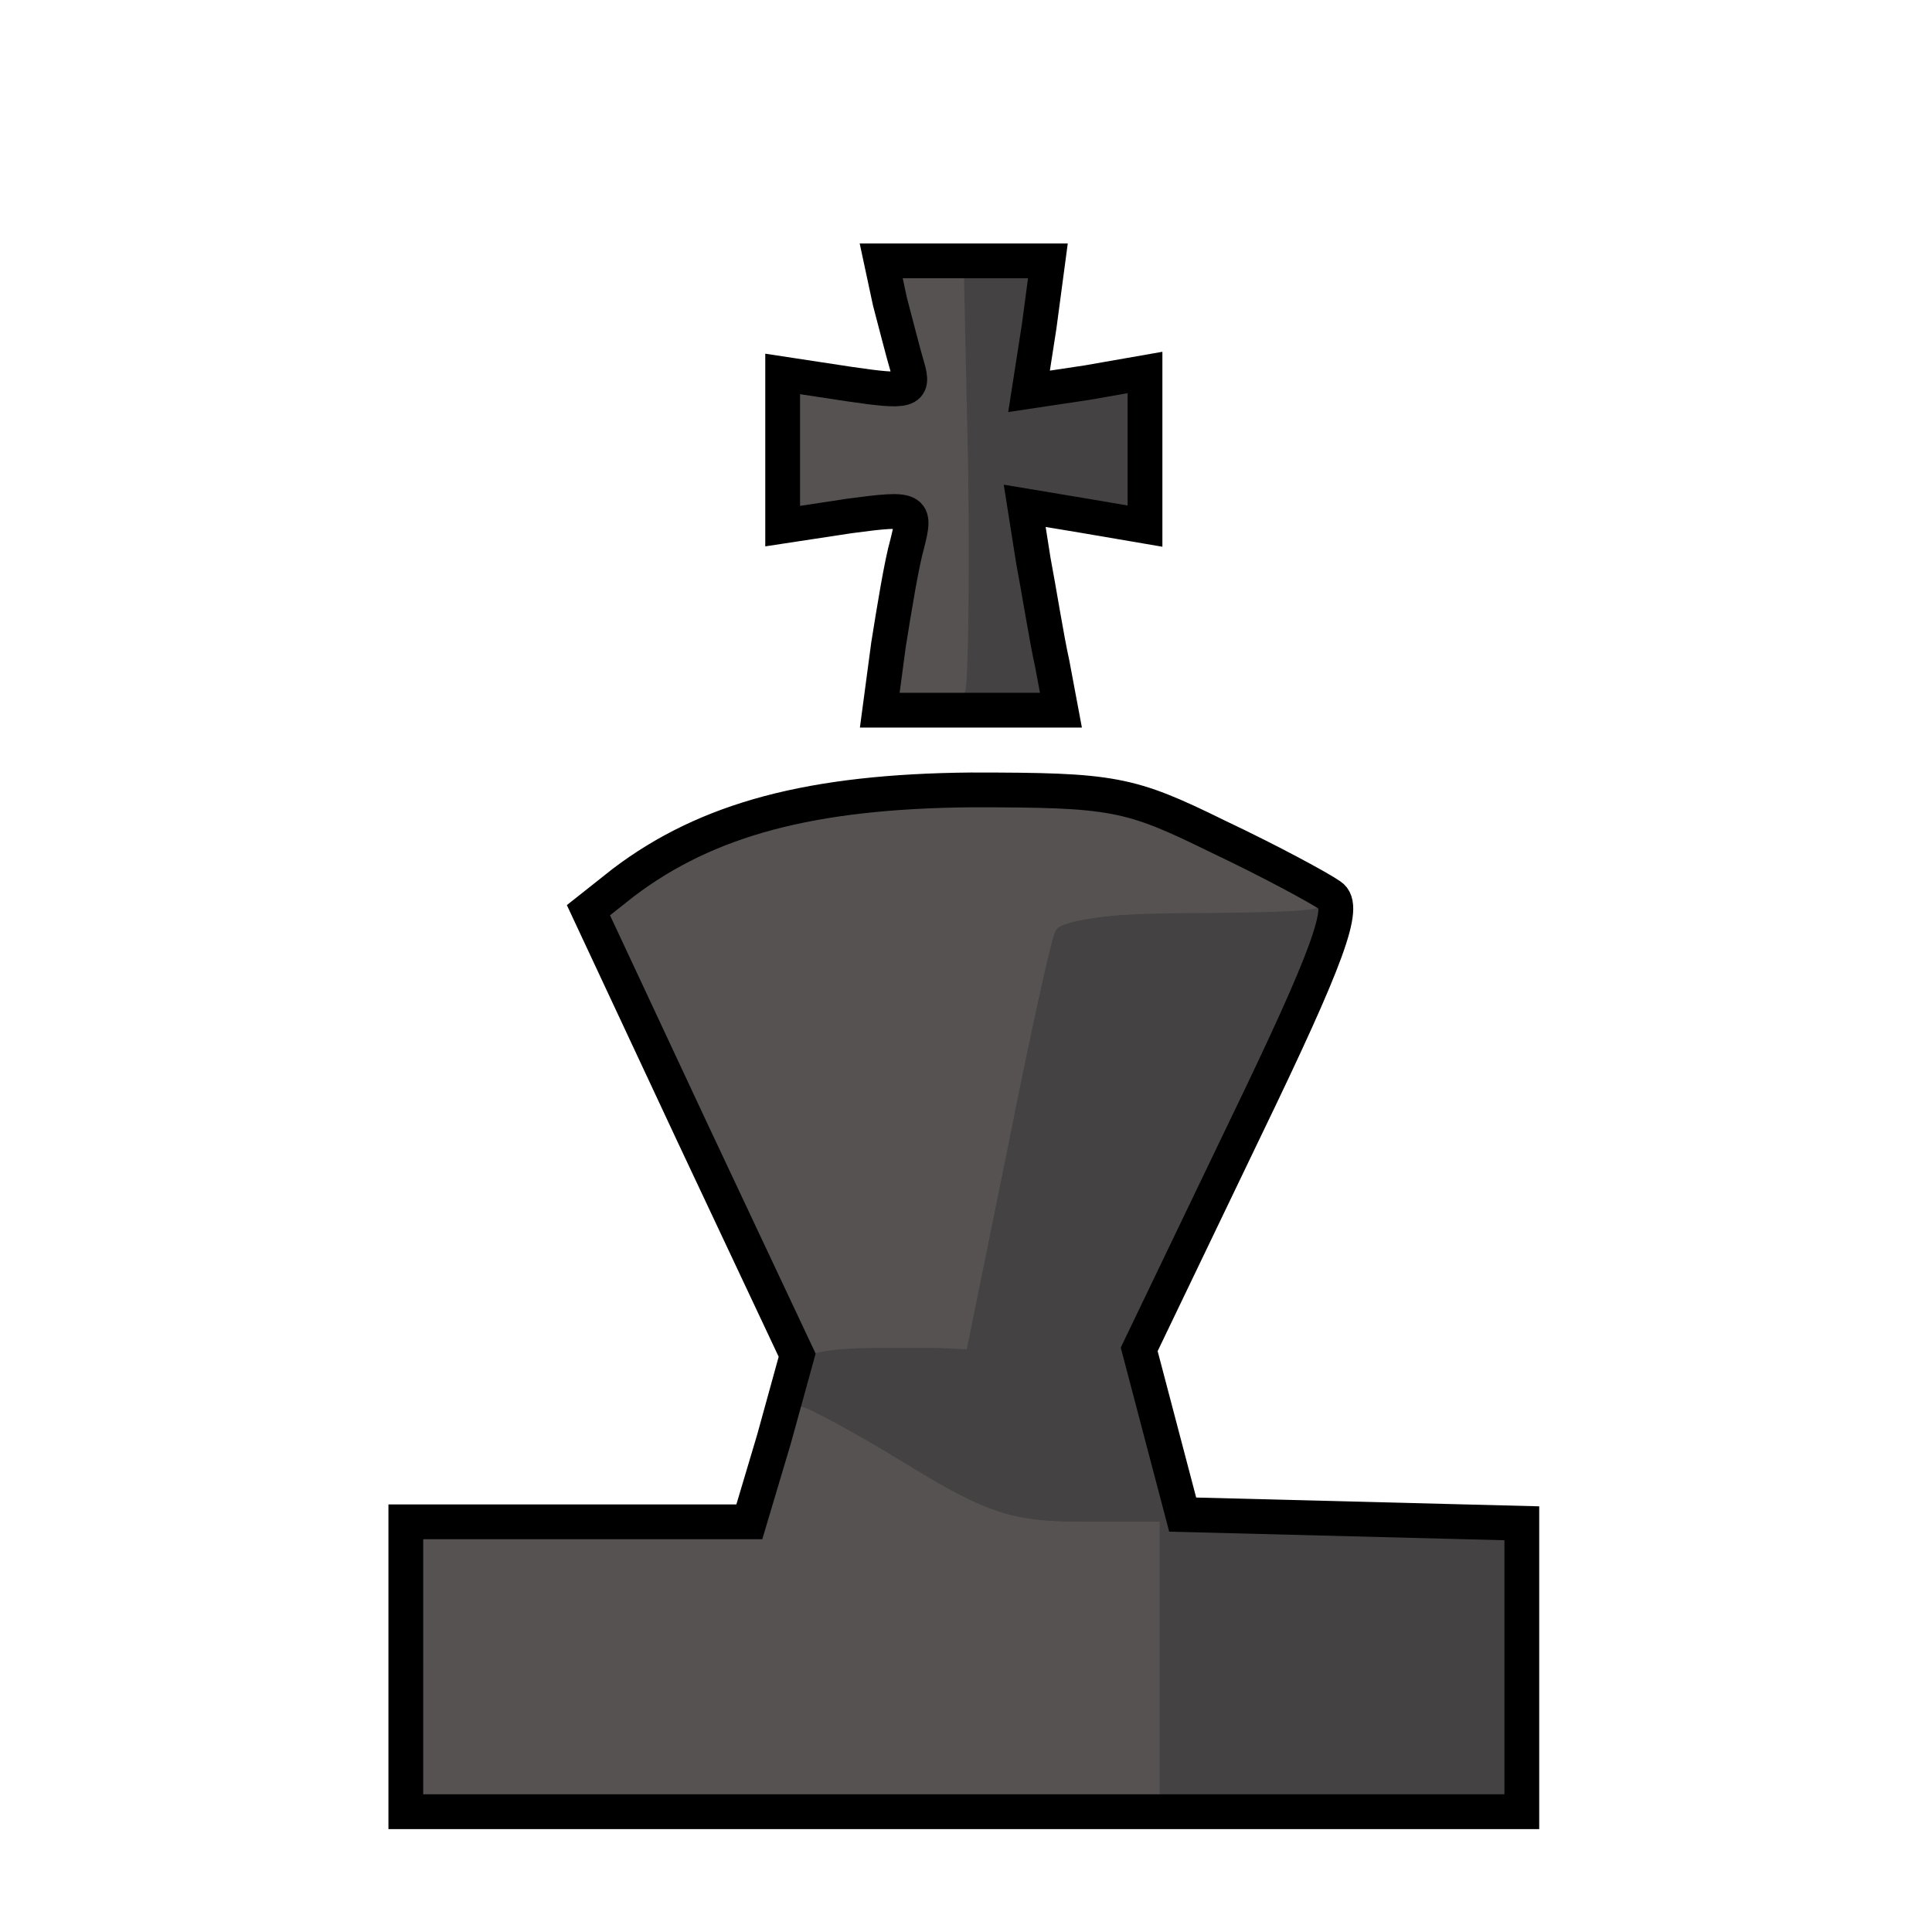 <svg xmlns="http://www.w3.org/2000/svg" viewBox="6150 1350 1333 1333">
    <path fill="#565252"
          d="M6430 2500v-100h237l17-57 16-58-72-153-72-154 24-19c58-44 130-63 240-64 98 0 109 2 170 32 36 17 71 36 78 41 11 7-1 41-59 161l-73 152 15 57 15 57 117 3 117 3v199h-770zm333-705c4-25 9-56 13-70 6-24 5-25-40-19l-46 7v-105l46 7c41 6 45 5 40-12-3-10-8-30-12-45l-6-28h115l-6 45-7 45 40-6 40-7v106l-41-7-42-7 6 38c4 21 9 53 13 71l6 32h-125z"/>
    <path fill="#444242"
          d="M7200 2500v-99l-117-3-117-3-15-57-15-57 72-150c40-83 72-151 72-153s-45-2-99 0c-65 2-101 7-104 15-2 7-17 74-32 150l-28 137h-58c-43 0-58 4-63 16-8 21-8 24 4 24 5 0 39 18 75 40 55 34 74 40 120 40h55v200h250zm-324-692c-4-18-9-50-13-71l-6-38 42 7 41 7v-106l-40 7-40 6 7-45c6-44 5-45-23-45h-29v310h34c32 0 33-1 27-32zm-179-148c0-30-2-43-4-27-2 15-2 39 0 55 2 15 4 2 4-28z"/>
    <path fill="#565252"
          d="M6950 2500v-100h-55c-46 0-65-6-120-40-36-22-69-40-74-40-4 0-14 18-21 40l-13 40h-237v200h520zm-105-357c15-76 30-144 33-150 3-9 33-13 101-13 89-1 94-2 76-16-22-17-81-44-131-61-46-15-191-9-249 11-47 16-115 55-115 66 0 3 31 70 68 150l67 145 61 3 61 3zm-29-316c2-7 3-76 2-152l-3-140-29-3c-26-3-28-1-22 22 3 14 9 37 12 51 5 19 3 24-7 21-8-2-26-7-42-10-27-6-27-6-27 44v50l42-6 41-7-6 39c-4 21-9 54-13 72-6 30-5 32 20 32 15 0 29-6 32-13z"/>
    <path fill="none" stroke="#000" stroke-width="24"
          d="M6430 2500v-100h237l17-57 16-58-72-153-72-154 24-19c58-44 130-63 240-64 98 0 109 2 170 32 36 17 71 36 78 41 11 7-1 41-59 161l-73 152 15 57 15 57 117 3 117 3v199h-770zm333-705c4-25 9-56 13-70 6-24 5-25-40-19l-46 7v-105l46 7c41 6 45 5 40-12-3-10-8-30-12-45l-6-28h115l-6 45-7 45 40-6 40-7v106l-41-7-42-7 6 38c4 21 9 53 13 71l6 32h-125z"/>
</svg>